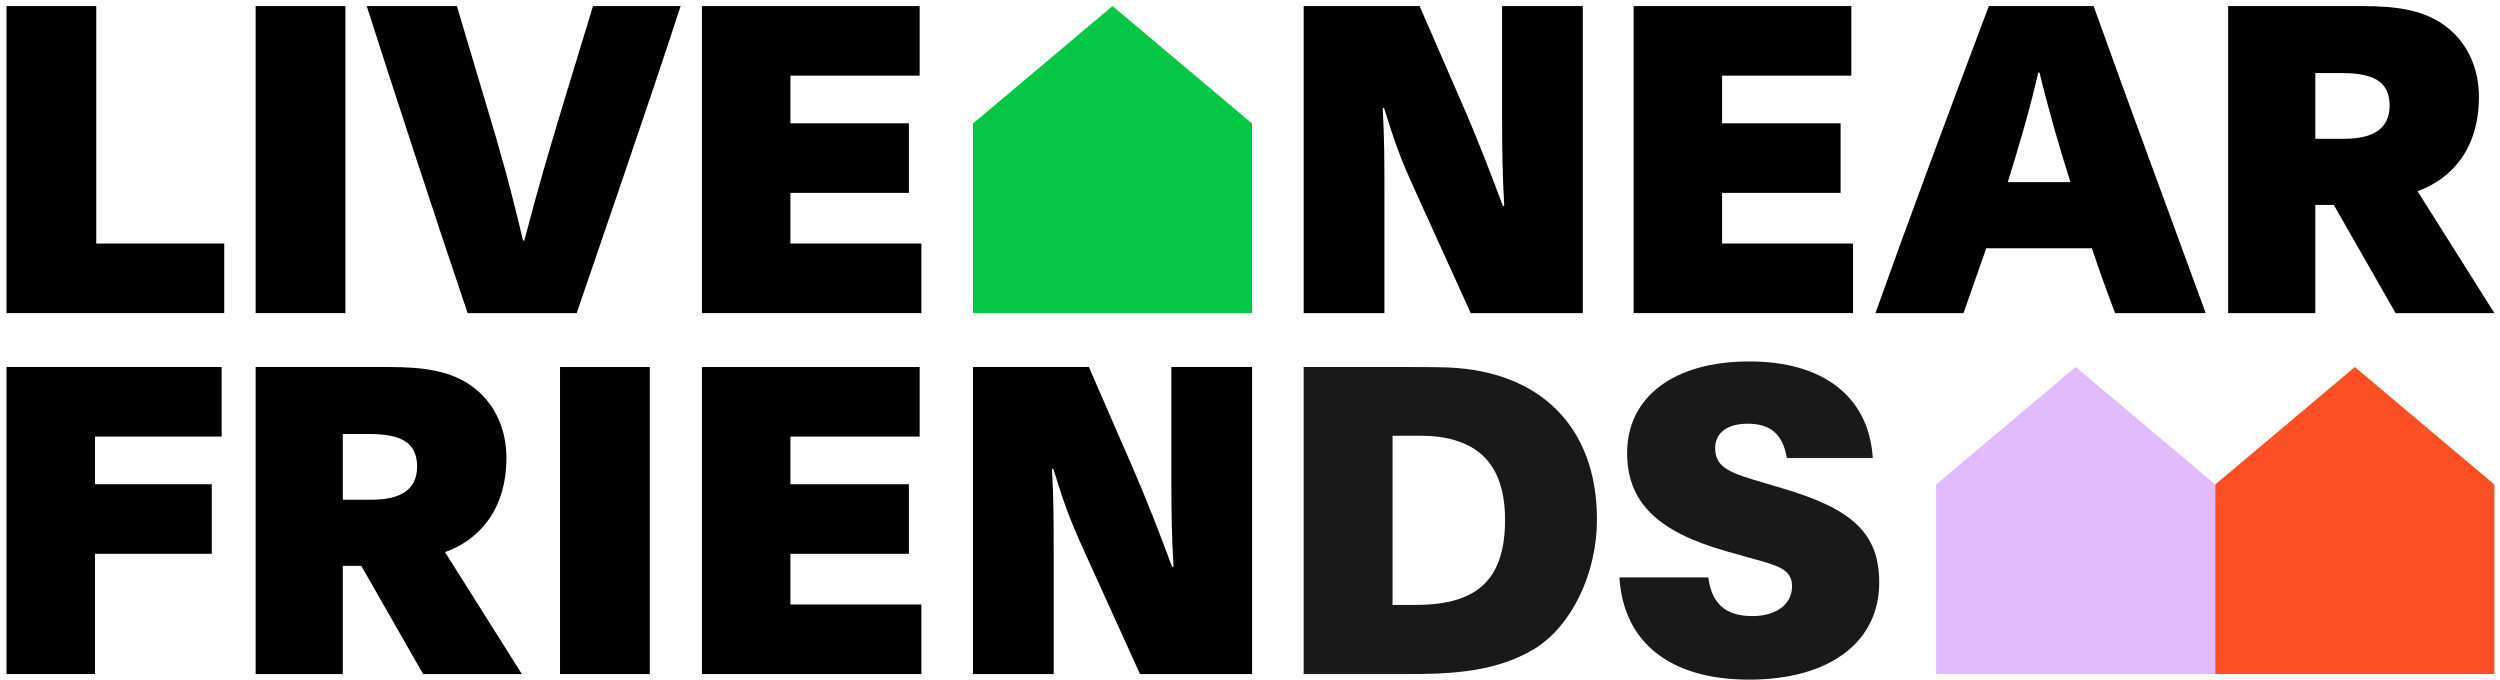 <svg width="206" height="56" viewBox="0 0 206 56" fill="none" xmlns="http://www.w3.org/2000/svg">
<path d="M57.84 25.8V0.501H75.779V6.233H65.129V10.161H74.895V15.893H65.129V20.068H75.921V25.8H57.84Z" fill="black"/>
<path d="M38.532 25.8C36.02 18.405 32.198 6.693 30.217 0.501H37.647L40.124 8.816C41.115 12.072 42.07 15.433 43.096 19.82H43.203C44.477 14.973 45.255 12.39 46.458 8.392L48.864 0.501H56.082C53.782 7.649 47.626 25.447 47.52 25.8H38.532Z" fill="black"/>
<path d="M21.064 25.8V0.501H28.46V25.8H21.064Z" fill="black"/>
<path d="M0.537 25.8V0.501H7.932V20.068H18.477V25.8H0.537Z" fill="black"/>
<path d="M183.599 25.8V0.501H194.568C197.505 0.501 199.664 0.819 201.433 2.093C203.237 3.402 204.264 5.525 204.264 7.967C204.264 12.39 201.893 14.796 199.204 15.751L205.537 25.8H197.399L192.304 16.884H190.782V25.8H183.599ZM190.782 11.435H193.188C195.559 11.435 196.904 10.585 196.904 8.71C196.904 6.658 195.488 6.021 192.941 6.021H190.782V11.435Z" fill="black"/>
<path d="M154.539 25.8C156.874 19.219 160.448 9.595 163.88 0.501H172.514C175.486 8.816 178.812 17.733 181.749 25.8H174.283C173.576 23.925 173.009 22.368 172.372 20.457H163.668L161.793 25.8H154.539ZM165.437 15.008H170.603C169.754 12.354 168.799 9.064 168.056 5.985H167.95C167.277 8.958 166.286 12.319 165.437 15.008Z" fill="black"/>
<path d="M134.609 25.8V0.501H152.549V6.233H141.898V10.161H151.664V15.893H141.898V20.068H152.69V25.8H134.609Z" fill="black"/>
<path d="M107.424 25.8V0.501H116.977L120.41 8.392C121.79 11.541 122.993 14.69 123.842 16.99C123.877 16.99 123.913 16.954 123.948 16.954C123.807 14.442 123.771 12.461 123.771 9.524V0.501H130.423V25.8H121.188L116.659 15.822C115.244 12.708 114.961 11.788 114.041 8.887H113.934C114.076 11.435 114.076 13.31 114.076 16.211V25.8H107.424Z" fill="black"/>
<path fill-rule="evenodd" clip-rule="evenodd" d="M91.672 0.5L80.172 10.179V25.799H103.171V10.179L91.672 0.5Z" fill="#03C745"/>
<path fill-rule="evenodd" clip-rule="evenodd" d="M171.037 30.242L159.537 39.922V55.542H182.537V39.922L171.037 30.242Z" fill="#E1BAFF"/>
<path fill-rule="evenodd" clip-rule="evenodd" d="M194.037 30.242L182.537 39.922V55.542H205.537V39.922L194.037 30.242Z" fill="#FC4F24"/>
<path opacity="0.9" d="M144.125 56.002C137.473 56.002 133.758 52.817 133.439 47.58H140.764C141.047 49.774 142.215 50.765 144.408 50.765C146.284 50.765 147.664 49.845 147.664 48.323C147.664 46.837 146.425 46.59 143.878 45.882L142.25 45.422C136.482 43.794 134.076 41.317 134.076 37.319C134.076 32.755 137.862 29.782 144.161 29.782C150.141 29.782 153.997 32.613 154.316 37.744H147.239C146.921 35.833 145.93 34.913 144.019 34.913C142.285 34.913 141.33 35.691 141.33 36.93C141.33 38.628 142.745 39.017 145.505 39.831L146.815 40.22C152.582 41.919 154.847 43.9 154.847 48.005C154.847 52.923 150.742 56.002 144.125 56.002Z" fill="black"/>
<path opacity="0.9" d="M107.422 55.542V30.242H115.596C116.622 30.242 118.32 30.242 119.275 30.278C126.777 30.561 131.589 35.054 131.589 42.803C131.589 47.262 129.501 51.579 126.458 53.454C123.026 55.542 118.922 55.542 115.56 55.542H107.422ZM114.746 49.845H116.622C117.966 49.845 119.099 49.703 120.019 49.42C122.708 48.606 124.017 46.554 124.017 42.839C124.017 39.336 122.708 37.177 120.054 36.328C119.205 36.045 118.214 35.904 116.905 35.904H114.746V49.845Z" fill="black"/>
<path d="M80.172 55.542V30.242H89.725L93.158 38.133C94.538 41.282 95.741 44.431 96.59 46.731C96.625 46.731 96.661 46.696 96.696 46.696C96.555 44.183 96.519 42.202 96.519 39.265V30.242H103.171V55.542H93.936L89.407 45.563C87.992 42.45 87.709 41.53 86.789 38.628H86.683C86.824 41.176 86.824 43.051 86.824 45.953V55.542H80.172Z" fill="black"/>
<path d="M57.84 55.542V30.242H75.779V35.974H65.129V39.902H74.895V45.634H65.129V49.809H75.921V55.542H57.84Z" fill="black"/>
<path d="M46.146 55.542V30.242H53.541V55.542H46.146Z" fill="black"/>
<path d="M21.064 55.542V30.242H32.033C34.97 30.242 37.129 30.561 38.898 31.834C40.703 33.144 41.729 35.267 41.729 37.708C41.729 42.131 39.358 44.537 36.669 45.493L43.002 55.542H34.864L29.769 46.625H28.247V55.542H21.064ZM28.247 41.176H30.654C33.024 41.176 34.369 40.327 34.369 38.451C34.369 36.399 32.953 35.762 30.406 35.762H28.247V41.176Z" fill="black"/>
<path d="M0.537 55.541V30.241H18.264V35.973H7.826V39.901H17.451V45.633H7.826V55.541H0.537Z" fill="black"/>
</svg>
